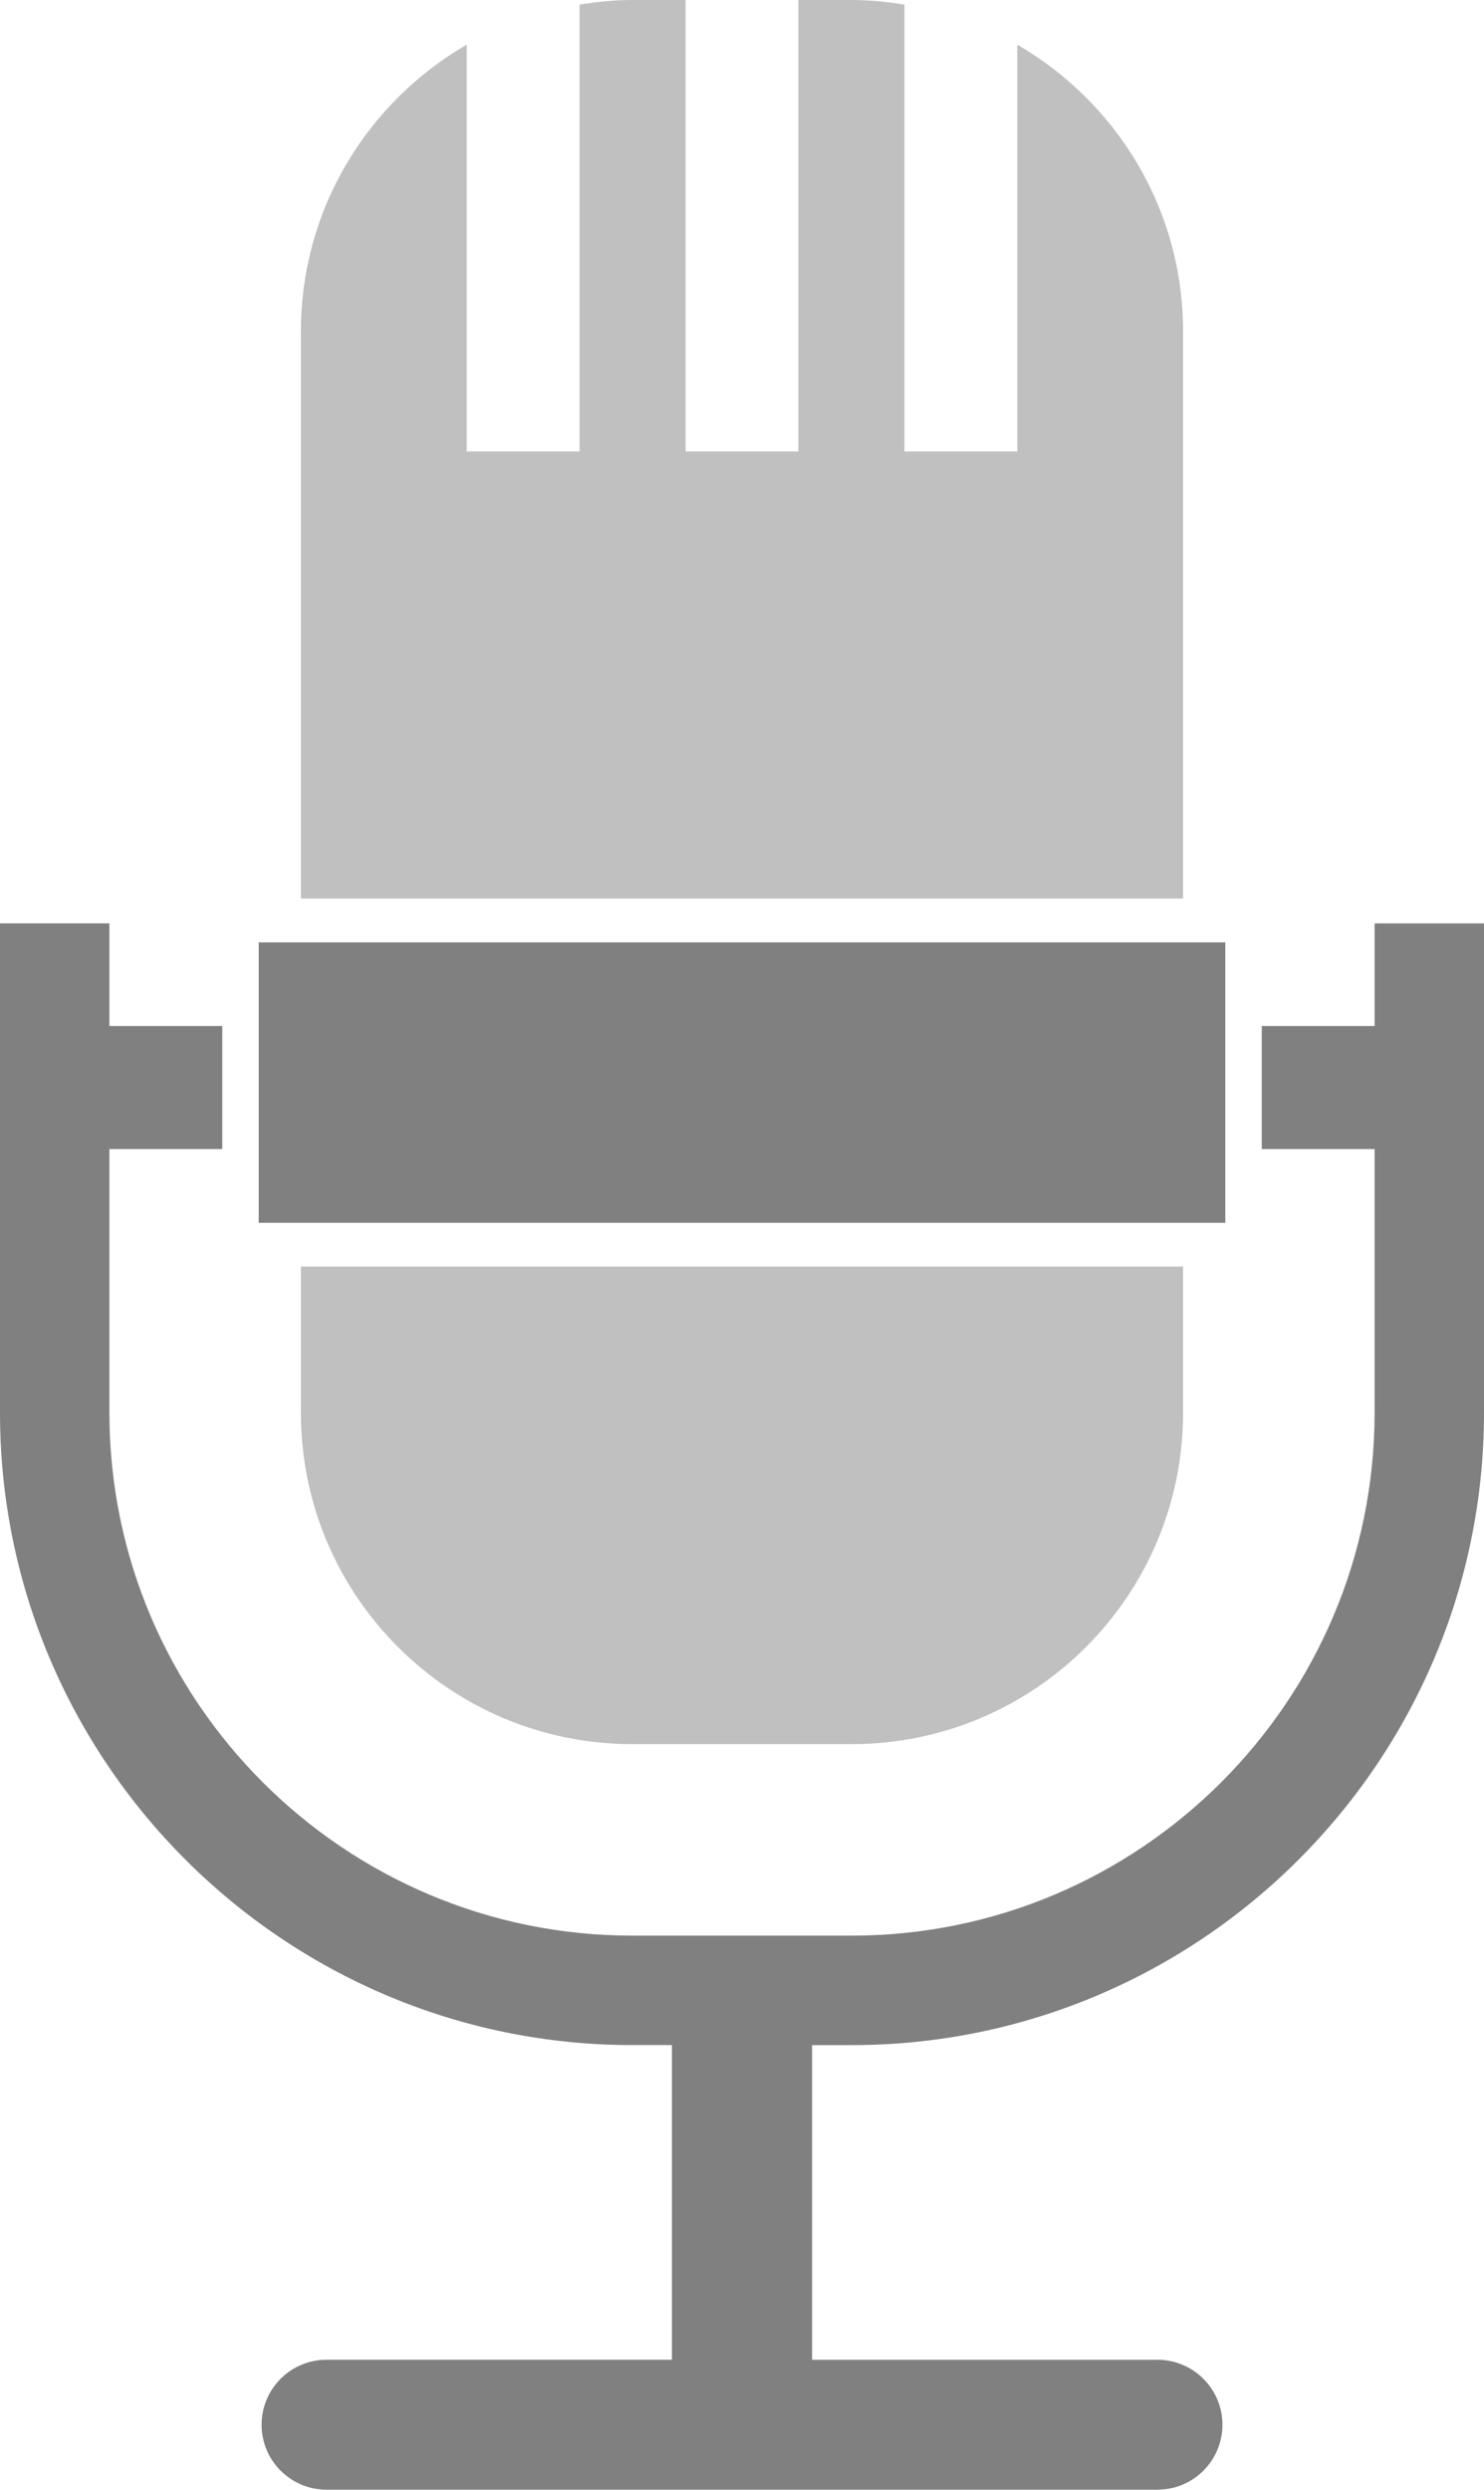 <?xml version="1.0" encoding="utf-8"?>
<!DOCTYPE svg PUBLIC "-//W3C//DTD SVG 1.1//EN" "http://www.w3.org/Graphics/SVG/1.1/DTD/svg11.dtd">
<svg version="1.1" id="Layer_1" xmlns="http://www.w3.org/2000/svg" xmlns:xlink="http://www.w3.org/1999/xlink" x="0px" y="0px"
	 width="59.616px" height="100px" viewBox="0 0 59.616 100" enable-background="new 0 0 59.616 100" xml:space="preserve">
<linearGradient id="gradient" gradientUnits="userSpaceOnUse" x1="17.139" y1="100" x2="17.139" y2="0">
	<stop offset="0" style="stop-color:#404040"/>
	<stop offset="1" style="stop-color:#A0A0A0"/>
</linearGradient>
<rect x="10.394" y="37.851" fill="#808080" width="38.829" height="11.264"/>
<path fill="#808080" d="M55.221,37.088v4.121h-4.533v4.945h4.533v10.584c0,11.584-9.426,21.008-21.01,21.008h-8.808
	c-11.584,0-21.008-9.424-21.008-21.008V46.154h4.534v-4.945H4.395v-4.121H0v19.65c0,14.008,11.396,25.404,25.404,25.404h1.588V94.78
	H13.119c-1.441,0-2.61,1.169-2.61,2.61S11.677,100,13.119,100h33.379c1.441,0,2.61-1.168,2.61-2.609s-1.169-2.61-2.61-2.61H32.624
	V82.143h1.588c14.008,0,25.404-11.396,25.404-25.404v-19.65H55.221z"/>
<path fill="#C0C0C0" d="M40.866,1.793v16.339h-4.533V0.185C35.641,0.073,34.936,0,34.212,0h-2.138v18.132h-4.533V0h-2.138
	c-0.723,0-1.428,0.073-2.12,0.185v17.947H18.75V1.793c-3.979,2.303-6.662,6.595-6.662,11.522v22.776h35.439V13.315
	C47.528,8.388,44.844,4.096,40.866,1.793z M12.088,56.739c0,7.354,5.961,13.315,13.315,13.315h8.809
	c7.354,0,13.315-5.961,13.315-13.315v-5.867H12.088V56.739z"/>
</svg>
